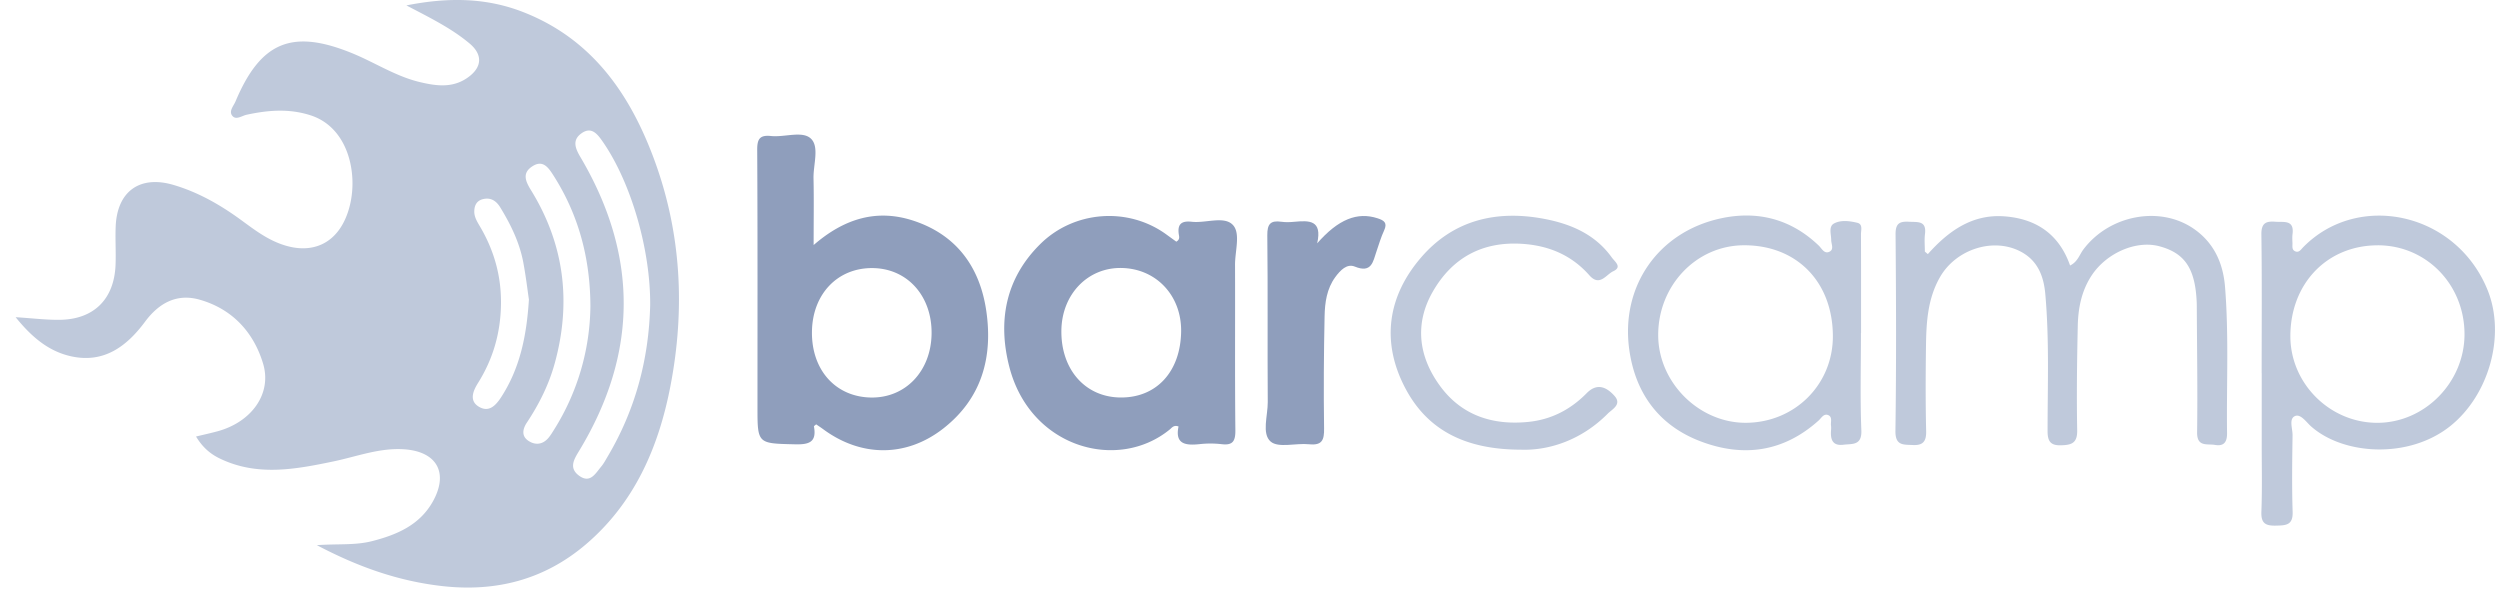 <svg width="128" height="31" viewBox="0 0 128 31" xmlns="http://www.w3.org/2000/svg"><title>logo_barcamp</title><g fill="none" fill-rule="evenodd"><path d="M27.08 15.333c-.073-.494-.156-1.193-.285-1.884-.191-1.027-.645-1.954-1.186-2.837-.199-.325-.482-.517-.886-.415-.322.08-.436.328-.44.626-.003.286.145.524.287.765.734 1.24 1.107 2.57 1.08 4.023-.026 1.448-.406 2.768-1.175 3.997-.236.376-.477.897.033 1.21.506.31.856-.026 1.155-.488.946-1.463 1.297-3.087 1.418-4.997m3.148.348c-.009-2.442-.597-4.672-1.894-6.7-.254-.397-.536-.816-1.075-.468-.536.345-.36.76-.072 1.226 1.704 2.762 2.072 5.722 1.22 8.842-.3 1.103-.805 2.11-1.435 3.06-.212.32-.288.686.086.932.35.23.725.192 1.017-.148.113-.133.205-.286.298-.435a12.096 12.096 0 0 0 1.855-6.31m3.06-.06c.021-2.832-.976-6.275-2.432-8.371-.27-.387-.577-.794-1.098-.414-.465.34-.31.752-.05 1.193 2.975 5.027 2.975 10.053-.059 15.058-.264.436-.53.871-.014 1.26.577.434.849-.102 1.147-.458.128-.153.223-.335.326-.508 1.419-2.392 2.115-4.987 2.18-7.76m-32.49.62c.84.053 1.54.141 2.24.135 1.757-.014 2.807-1.049 2.877-2.809.026-.654-.02-1.31.007-1.964.07-1.803 1.232-2.642 2.958-2.134 1.269.374 2.4 1.02 3.463 1.797.528.385 1.047.782 1.646 1.066 1.878.89 3.433.2 3.927-1.83.408-1.68-.112-3.984-2.016-4.597-1.104-.356-2.179-.266-3.278-.028-.232.05-.521.274-.71.074-.228-.242.046-.52.144-.754 1.29-3.068 2.905-3.725 5.976-2.47 1.16.474 2.221 1.179 3.456 1.475.877.21 1.738.324 2.528-.28.67-.511.688-1.134.034-1.687-.923-.777-2.002-1.308-3.244-1.957 2.173-.431 4.119-.393 6.01.353 3.474 1.369 5.413 4.14 6.657 7.482 1.414 3.798 1.614 7.721.849 11.67-.604 3.12-1.835 5.969-4.333 8.095-2.135 1.815-4.62 2.446-7.385 2.126-2.205-.255-4.25-.967-6.383-2.091 1.073-.076 1.969.016 2.835-.208 1.27-.325 2.437-.824 3.112-2.04.806-1.454.201-2.54-1.462-2.659-1.259-.09-2.424.366-3.627.618-1.95.407-3.916.782-5.838-.153-.486-.236-.876-.575-1.205-1.12.391-.094.746-.172 1.097-.267 1.742-.472 2.8-1.922 2.336-3.466-.485-1.613-1.583-2.798-3.24-3.271-1.161-.333-2.082.152-2.807 1.13-.931 1.254-2.105 2.142-3.79 1.765-1.143-.255-2.01-.98-2.834-2.002" fill="#BFC9DB"/><path d="M47.697 17.092c.028-1.93-1.234-3.343-3.007-3.366-1.802-.024-3.097 1.33-3.118 3.262-.022 1.953 1.203 3.325 3.005 3.365 1.772.038 3.093-1.34 3.12-3.261m-6.04-4.545c1.585-1.374 3.239-1.845 5.062-1.263 2.238.716 3.455 2.378 3.781 4.65.341 2.369-.24 4.471-2.203 6.005-1.898 1.483-4.208 1.471-6.15.036-.119-.088-.244-.168-.361-.249-.052.05-.116.086-.112.11.15.81-.255.93-.966.913-1.924-.046-1.925-.015-1.925-1.912 0-4.387.01-8.774-.014-13.16-.003-.559.128-.774.708-.713.695.073 1.604-.281 2.041.133.444.422.118 1.335.134 2.032.024 1.076.006 2.152.006 3.418M60.474 16.977c.027-1.831-1.262-3.215-3.034-3.256-1.733-.041-3.068 1.333-3.097 3.185-.032 1.993 1.201 3.413 2.993 3.445 1.86.034 3.107-1.308 3.138-3.374m-.133 4.859c-.244-.091-.342.066-.445.15-2.665 2.185-7.157.947-8.221-3.213-.593-2.314-.208-4.507 1.592-6.282 1.72-1.7 4.478-1.915 6.443-.492l.516.374c.193-.106.148-.253.131-.36-.084-.532.127-.719.658-.659.718.082 1.652-.308 2.102.157.412.424.114 1.343.117 2.045.01 2.823-.012 5.647.017 8.471.005.558-.128.786-.71.714a5.01 5.01 0 0 0-1.132 0c-.707.073-1.259.004-1.068-.905" fill="#8F9EBC"/><path d="M98.706 13.01c1.052-1.183 2.27-2.051 3.908-1.934 1.618.116 2.807.897 3.374 2.518.39-.187.482-.558.682-.823 1.336-1.773 3.939-2.257 5.67-1.044 1.033.723 1.487 1.772 1.582 2.966.2 2.489.071 4.988.103 7.481.006.437-.144.689-.617.606-.399-.07-.927.122-.916-.646.029-2.142-.006-4.286-.016-6.428-.001-.075-.001-.15-.004-.226-.075-1.729-.604-2.522-1.915-2.872-1.19-.317-2.7.342-3.461 1.49-.52.786-.694 1.67-.714 2.582-.04 1.788-.062 3.578-.03 5.367.01.662-.317.737-.833.752-.531.015-.683-.207-.683-.723 0-2.342.092-4.688-.117-7.027-.085-.95-.414-1.759-1.338-2.207-1.395-.677-3.246-.056-4.05 1.341-.63 1.095-.704 2.299-.72 3.51-.02 1.462-.026 2.925.008 4.386.013.535-.176.733-.69.706-.482-.025-.893.04-.883-.724.047-3.352.035-6.705.007-10.057-.006-.57.204-.678.699-.65.441.024.894-.063.807.629-.037.296-.006.6-.006.899l.153.128M121.744 12.56c-2.596 0-4.479 1.958-4.477 4.657.001 2.408 2.005 4.415 4.42 4.431 2.442.016 4.499-2.063 4.496-4.543-.005-2.542-1.96-4.546-4.44-4.546zm-5.947 6.543c0-2.367.019-4.736-.014-7.102-.007-.581.236-.686.717-.648.432.034.975-.118.877.64-.019.148-.008.302-.003.453.006.145-.041.324.114.408.21.115.316-.076.434-.195 2.803-2.863 7.822-1.802 9.44 2.185.937 2.314.082 5.369-1.893 6.959-2.128 1.713-5.483 1.5-7.142.028-.247-.22-.538-.66-.828-.526-.317.145-.117.638-.12.975-.019 1.308-.038 2.62.004 3.928.023.682-.338.692-.848.704-.533.013-.774-.108-.752-.707.045-1.181.016-2.367.017-3.55v-3.552h-.003zM93.843 17.191c-.016-2.774-1.864-4.648-4.567-4.633-2.438.013-4.393 2.078-4.376 4.625.015 2.41 2.098 4.476 4.495 4.464 2.51-.015 4.463-1.972 4.448-4.456m1.438-.142c0 1.662-.046 3.326.02 4.986.032.788-.469.68-.912.735-.582.073-.676-.289-.639-.753a1.079 1.079 0 0 0-.002-.226c-.026-.189.085-.445-.148-.539-.227-.09-.347.152-.488.28-1.792 1.606-3.84 1.898-6.035 1.068-2.14-.81-3.345-2.467-3.657-4.689-.457-3.255 1.488-6.038 4.682-6.73 1.88-.407 3.594.028 5.019 1.394.152.147.281.436.538.317.262-.12.097-.398.098-.612 0-.293-.146-.682.149-.84.35-.187.793-.127 1.182-.035.299.07.194.372.194.581.007 1.688.004 3.376.004 5.063h-.005M77.902 23.024c-2.892.003-4.833-1.012-5.96-3.167-1.228-2.343-.907-4.679.825-6.682 1.662-1.923 3.869-2.433 6.308-1.967 1.36.26 2.602.791 3.449 1.975.159.222.549.486.07.707-.363.169-.69.804-1.218.206-.912-1.032-2.073-1.524-3.447-1.612-2.044-.13-3.578.721-4.568 2.445-.945 1.644-.735 3.32.365 4.826 1.11 1.52 2.703 2.03 4.527 1.846 1.167-.117 2.16-.629 2.986-1.471.447-.456.924-.425 1.429.147.383.436-.133.681-.347.898-1.333 1.347-2.987 1.892-4.419 1.85" fill="#BFC9DB"/><path d="M67.44 12.458c1.088-1.241 2.057-1.614 3.084-1.284.353.113.523.237.34.631-.158.34-.264.706-.386 1.062-.18.528-.246 1.137-1.113.782-.405-.166-.744.194-.995.534-.441.599-.536 1.308-.551 2.008-.04 1.914-.053 3.83-.026 5.743.01.599-.102.881-.769.812-.67-.07-1.57.205-1.967-.138-.466-.402-.143-1.326-.148-2.02-.02-2.847.01-5.695-.023-8.542-.006-.58.167-.772.72-.692.223.032.455.022.68 0 .733-.066 1.425-.099 1.154 1.104" fill="#8F9EBC"/></g></svg>